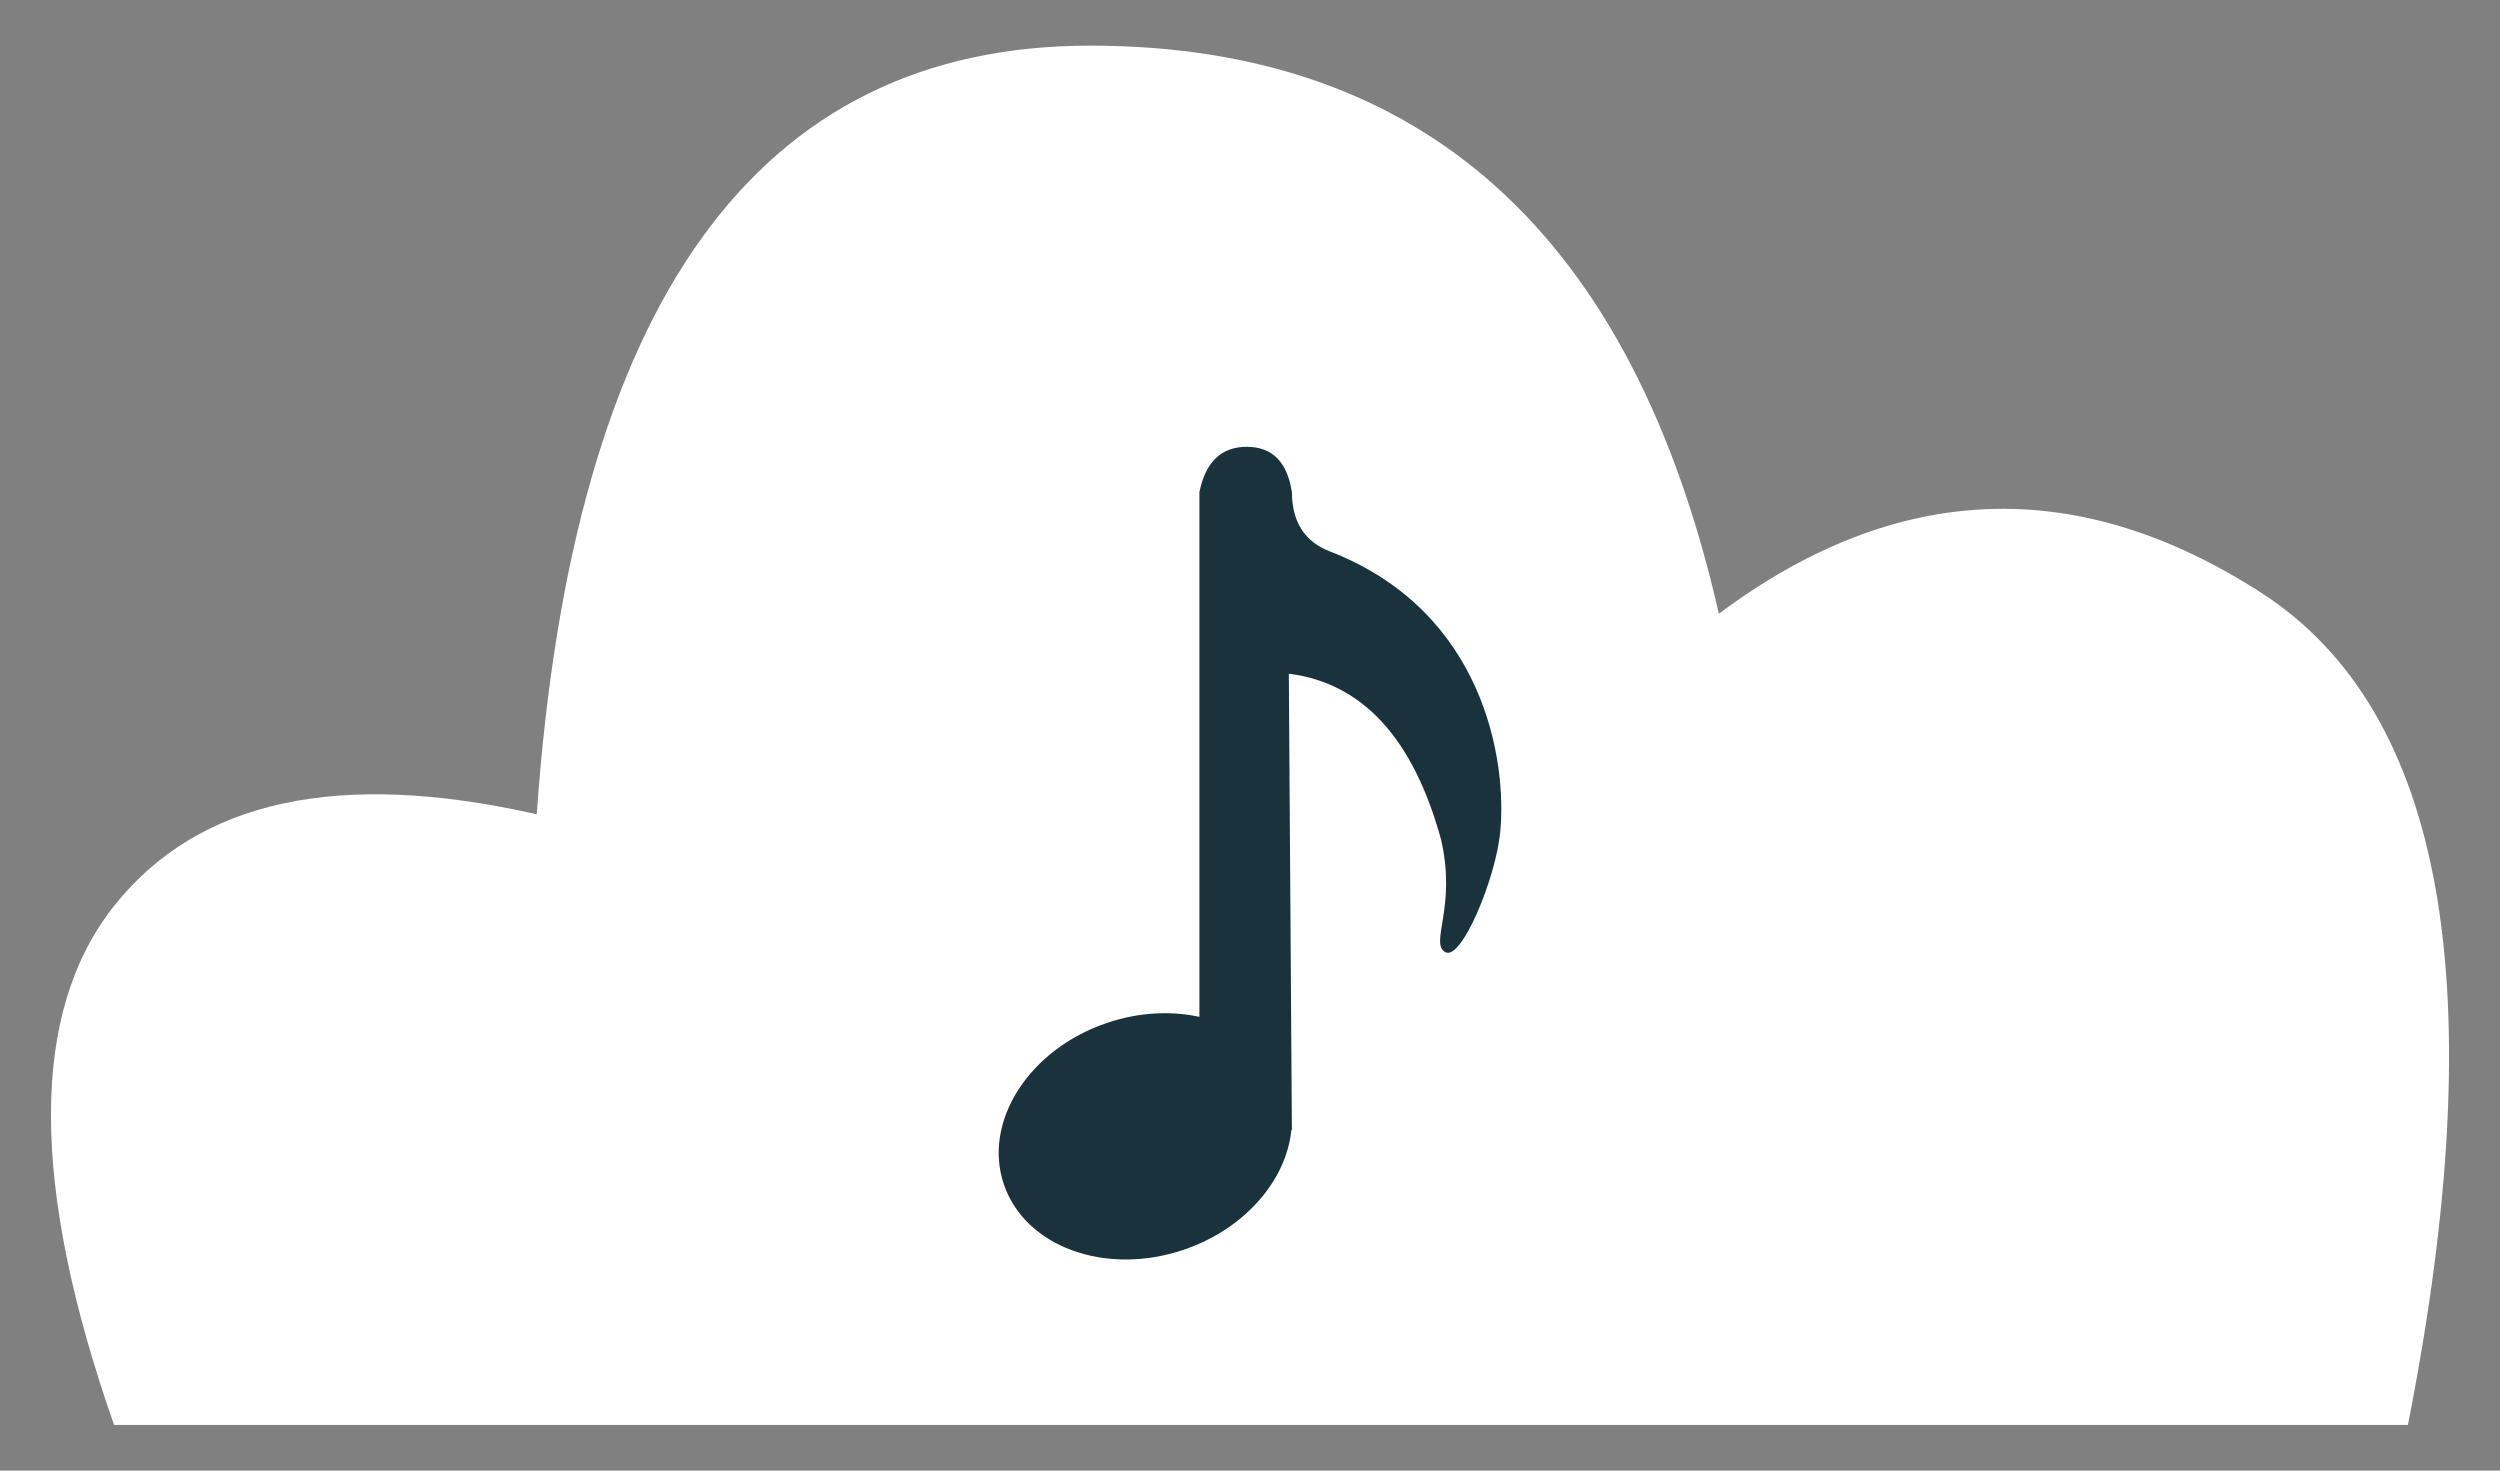 <?xml version="1.0" encoding="UTF-8" standalone="no"?><!-- Generator: Gravit.io --><svg xmlns="http://www.w3.org/2000/svg" xmlns:xlink="http://www.w3.org/1999/xlink" style="isolation:isolate" viewBox="0 0 6120 3600" width="6120pt" height="3600pt"><rect x="0" y="0" width="6120" height="3600" fill="#808080" stroke="none"/><defs><clipPath id="_clipPath_9vxZgkaaSVwaFhpmwlkhymmxG89PZ2Uo"><rect width="6120" height="3600"/></clipPath></defs><g clip-path="url(#_clipPath_9vxZgkaaSVwaFhpmwlkhymmxG89PZ2Uo)"><path d=" M 279.253 3488.262 L 5894.585 3488.262 Q 6210.49 1885.844 5535.185 1450.902 Q 4859.88 1015.96 4207.753 1502.408 Q 3891.848 111.738 2668.573 111.738 Q 1445.299 111.738 1313.957 1993.435 Q 588.291 1828.615 279.253 2217.773 Q -29.785 2606.932 279.253 3488.262 Z " fill="rgb(255,255,255)"/><path d=" M 2936.157 2489.296 C 2866.397 2474.04 2787.382 2477.782 2709.415 2504.263 C 2518.342 2569.159 2405.451 2746.202 2457.474 2899.373 C 2509.497 3052.545 2706.861 3124.214 2897.933 3059.318 C 3047.482 3008.525 3149.137 2889.033 3161.315 2766.056 L 3162.546 2766.056 L 3162.43 2748.876 C 3162.617 2742.735 3162.578 2736.594 3162.306 2730.459 L 3155.02 1649.235 Q 3425.175 1683.298 3527.367 2054.008 C 3566.656 2220.24 3498.737 2309.128 3538.135 2330.905 C 3577.533 2352.682 3661.375 2151.274 3672.545 2036.895 C 3689.403 1864.283 3634.497 1496.502 3255.41 1349.812 Q 3163.248 1314.444 3162.546 1204.77 Q 3145.53 1093.791 3052.132 1093.791 Q 2958.734 1093.791 2936.157 1204.77 L 2936.157 2489.296 Z " fill-rule="evenodd" fill="rgb(25,50,60)"/></g></svg>